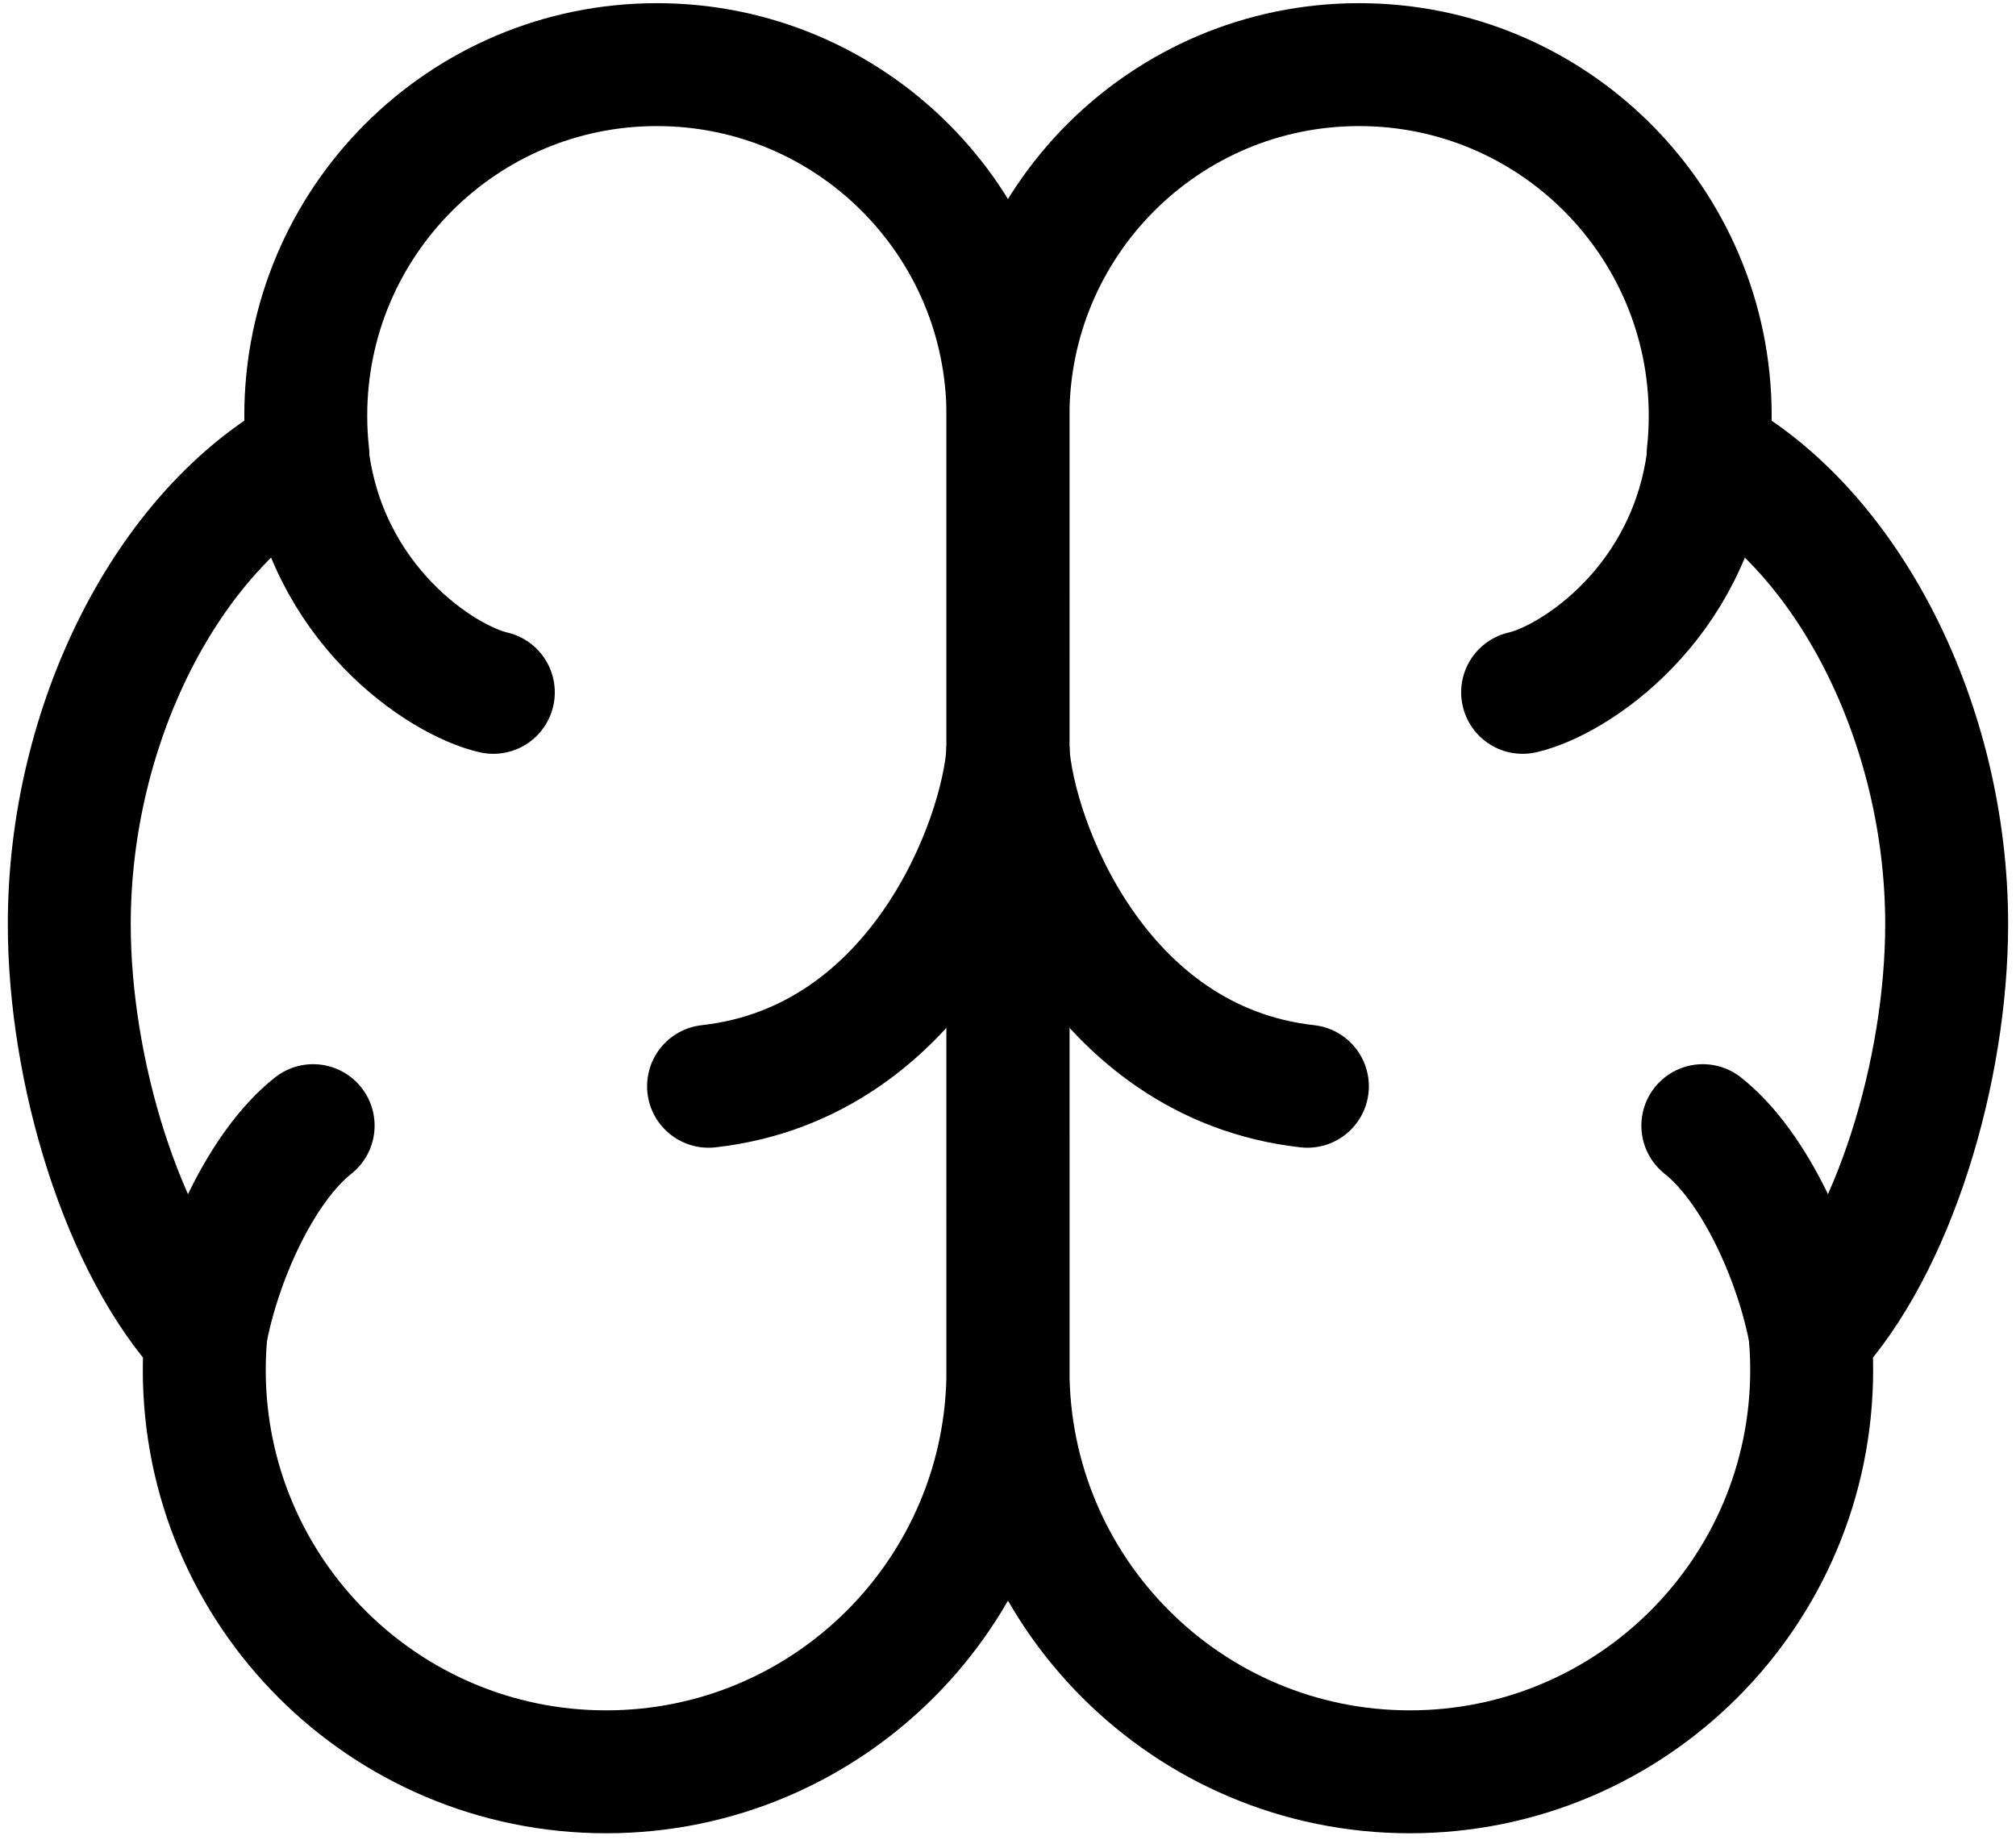 <svg width="82" height="75" viewBox="0 0 82 75" fill="none" xmlns="http://www.w3.org/2000/svg">
<path d="M26.718 2.629C34.605 2.629 40.998 9.023 40.998 16.91L40.998 55.733C40.998 64.759 33.68 72.077 24.654 72.077C15.627 72.077 8.309 64.759 8.309 55.733C8.309 55.27 8.329 54.812 8.366 54.359C4.965 50.705 2.818 43.557 2.818 37.593C2.818 29.466 6.803 21.564 12.52 18.458C12.465 17.95 12.437 17.433 12.437 16.91C12.437 9.023 18.831 2.629 26.718 2.629Z" stroke="black" stroke-width="5" stroke-linecap="round" stroke-linejoin="round"/>
<path d="M20.066 28.165C17.97 27.686 13.218 24.57 12.501 18.495" stroke="black" stroke-width="5" stroke-linecap="round" stroke-linejoin="round"/>
<path d="M28.82 44.189C37.385 43.233 40.779 34.194 41 30.517" stroke="black" stroke-width="5" stroke-linecap="round" stroke-linejoin="round"/>
<path d="M12.737 45.791C10.604 47.475 8.903 51.293 8.352 54.351" stroke="black" stroke-width="5" stroke-linecap="round" stroke-linejoin="round"/>
<path d="M55.281 2.629C47.394 2.629 41 9.023 41 16.91L41.001 55.733C41.001 64.759 48.318 72.077 57.345 72.077C66.372 72.077 73.689 64.759 73.689 55.733C73.689 55.27 73.67 54.812 73.632 54.359C77.034 50.705 79.18 43.557 79.18 37.593C79.18 29.466 75.195 21.564 69.479 18.458C69.534 17.95 69.562 17.433 69.562 16.91C69.562 9.023 63.168 2.629 55.281 2.629Z" stroke="black" stroke-width="5" stroke-linecap="round" stroke-linejoin="round"/>
<path d="M61.932 28.165C64.029 27.686 68.781 24.57 69.498 18.495" stroke="black" stroke-width="5" stroke-linecap="round" stroke-linejoin="round"/>
<path d="M53.178 44.189C44.613 43.233 41.219 34.194 40.998 30.517" stroke="black" stroke-width="5" stroke-linecap="round" stroke-linejoin="round"/>
<path d="M69.262 45.791C71.395 47.475 73.096 51.293 73.647 54.351" stroke="black" stroke-width="5" stroke-linecap="round" stroke-linejoin="round"/>
</svg>
